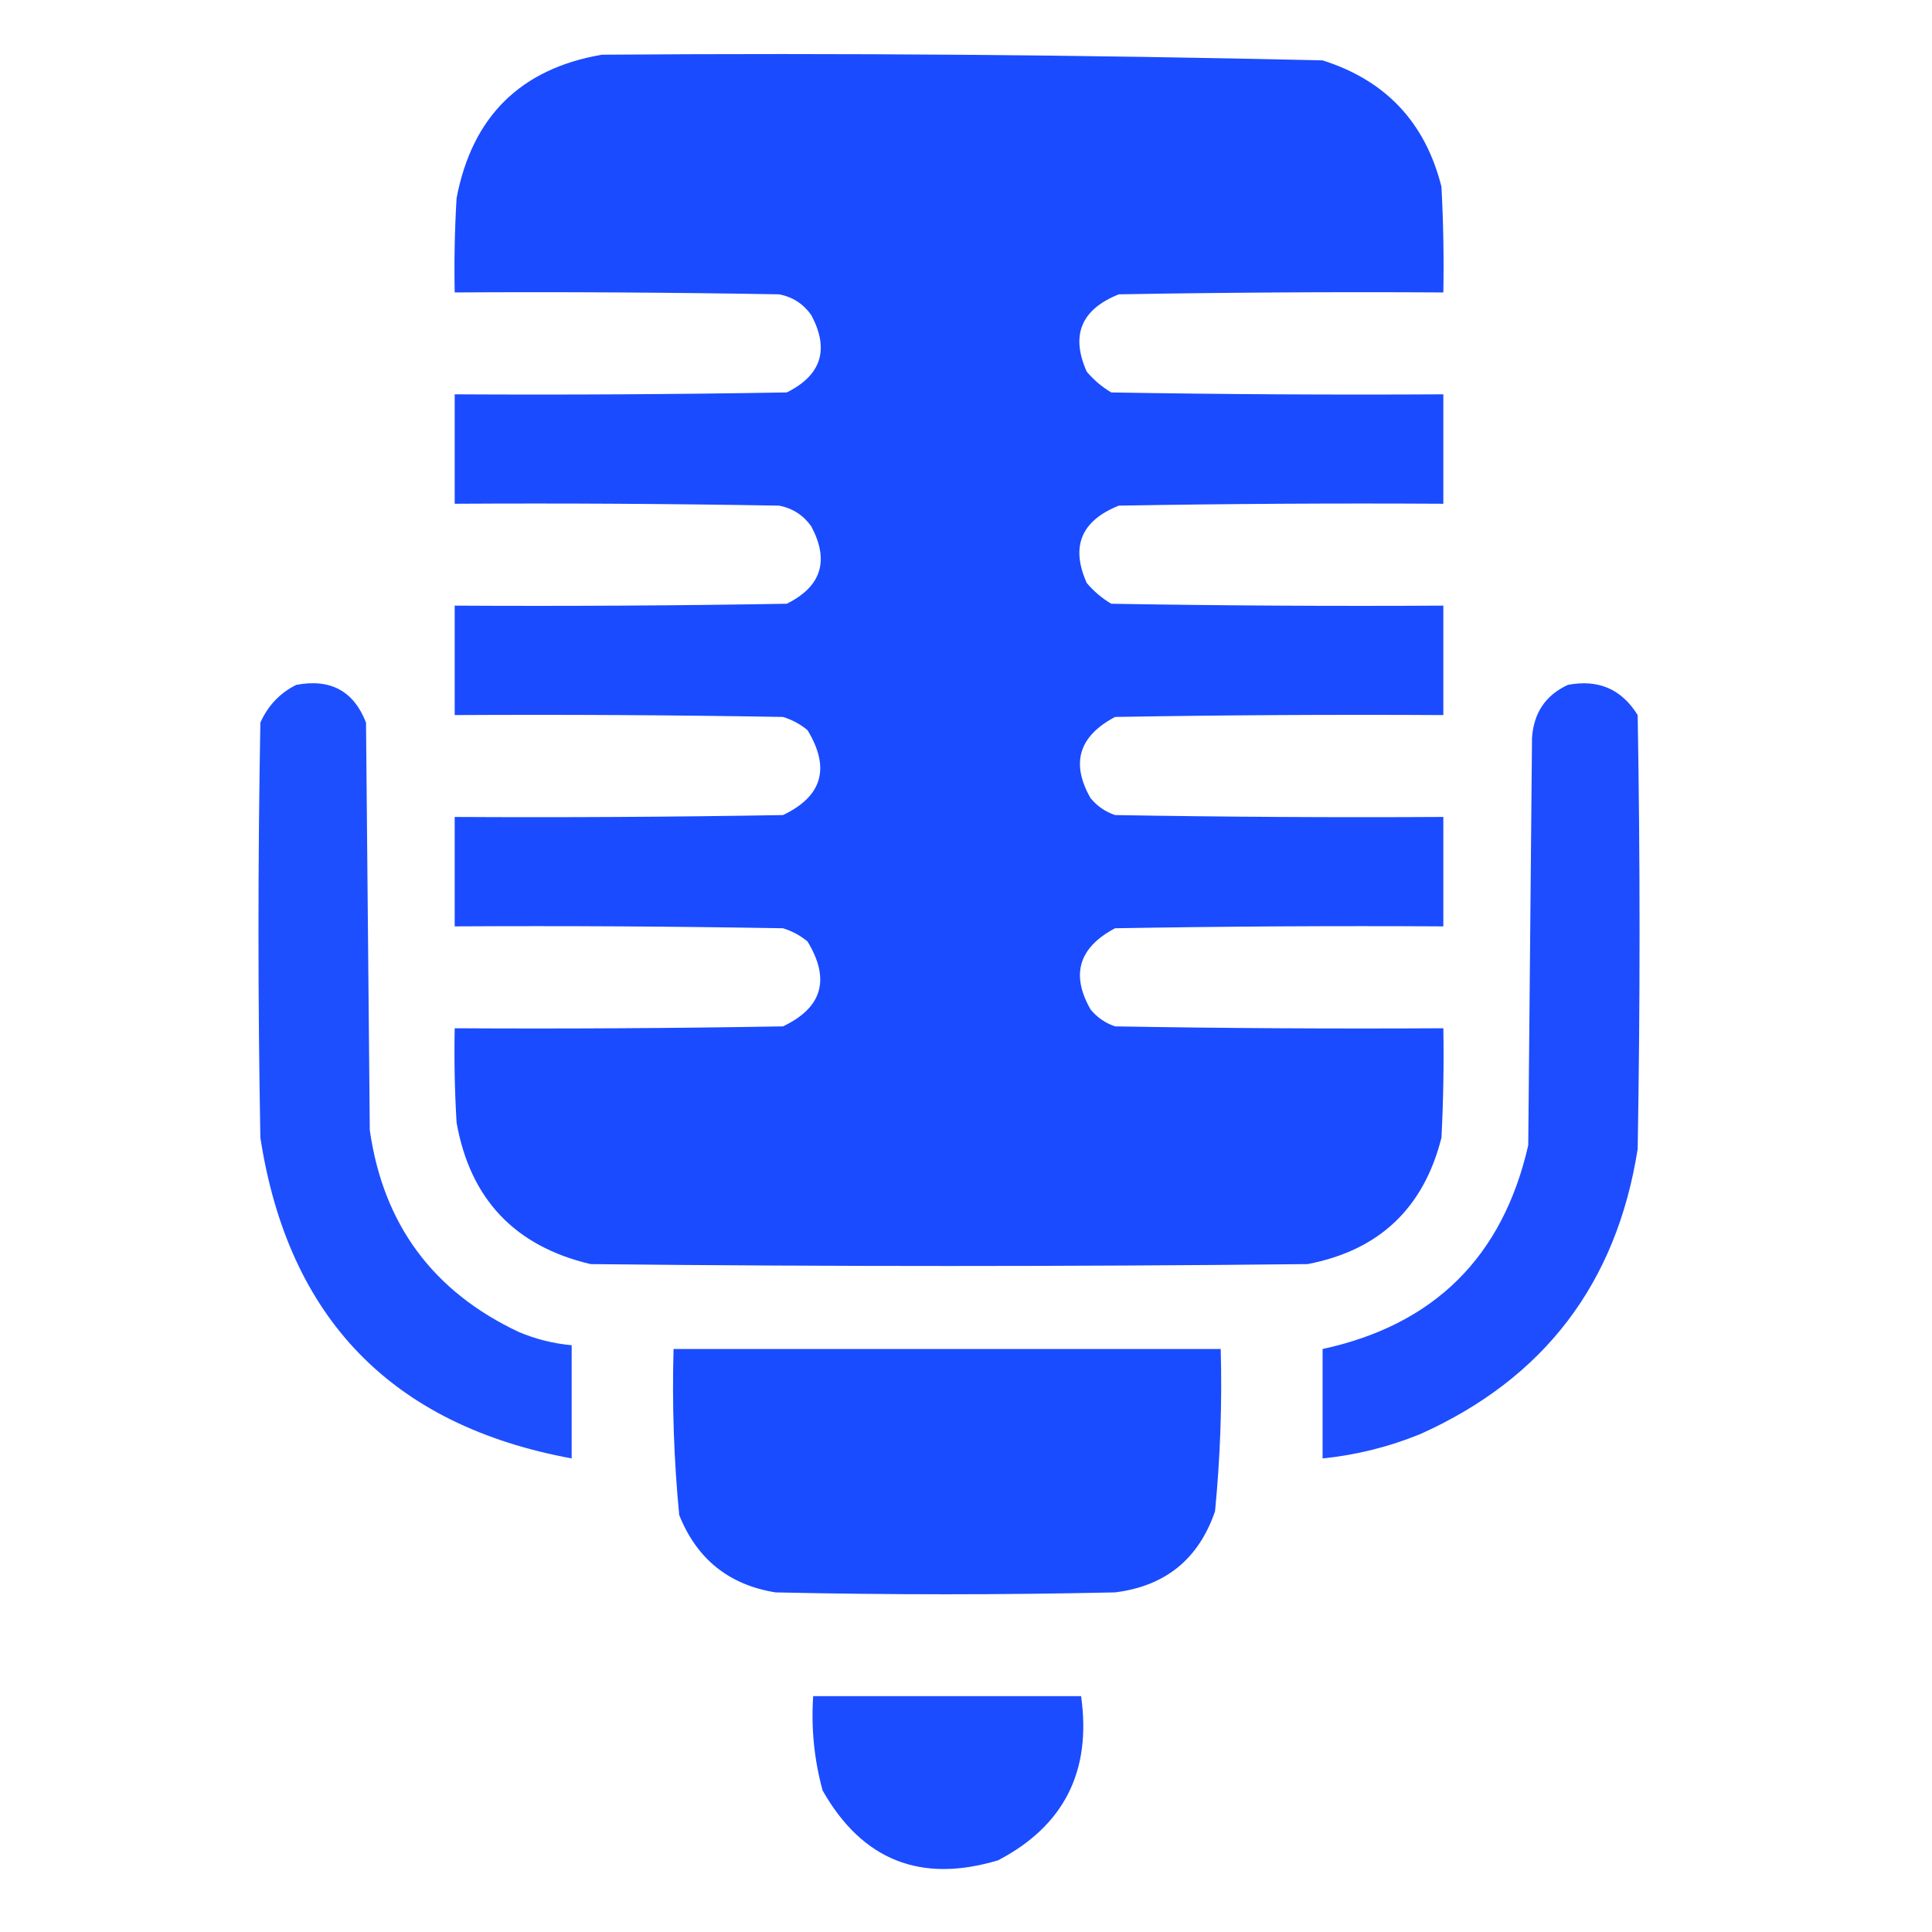 <?xml version="1.0" encoding="UTF-8"?>
<!DOCTYPE svg PUBLIC "-//W3C//DTD SVG 1.1//EN" "http://www.w3.org/Graphics/SVG/1.1/DTD/svg11.dtd">
<svg xmlns="http://www.w3.org/2000/svg" version="1.1" width="512px" height="512px" style="shape-rendering:geometricPrecision; text-rendering:geometricPrecision; image-rendering:optimizeQuality; fill-rule:evenodd; clip-rule:evenodd" xmlns:xlink="http://www.w3.org/1999/xlink">
<g><path style="opacity:0.98" fill="#1648ff" d="M 159.5,14.5 C 223.195,14.025 286.861,14.525 350.5,16C 367.233,21.296 377.733,32.463 382,49.5C 382.5,58.827 382.666,68.161 382.5,77.5C 353.831,77.333 325.165,77.5 296.5,78C 286.516,81.993 283.683,88.826 288,98.5C 289.873,100.709 292.04,102.542 294.5,104C 323.831,104.5 353.165,104.667 382.5,104.5C 382.5,114.167 382.5,123.833 382.5,133.5C 353.831,133.333 325.165,133.5 296.5,134C 286.516,137.993 283.683,144.826 288,154.5C 289.873,156.709 292.04,158.542 294.5,160C 323.831,160.5 353.165,160.667 382.5,160.5C 382.5,170.167 382.5,179.833 382.5,189.5C 353.498,189.333 324.498,189.5 295.5,190C 285.893,195.088 283.726,202.254 289,211.5C 290.731,213.617 292.898,215.117 295.5,216C 324.498,216.5 353.498,216.667 382.5,216.5C 382.5,226.167 382.5,235.833 382.5,245.5C 353.498,245.333 324.498,245.5 295.5,246C 285.893,251.088 283.726,258.254 289,267.5C 290.731,269.617 292.898,271.117 295.5,272C 324.498,272.5 353.498,272.667 382.5,272.5C 382.666,282.172 382.5,291.839 382,301.5C 377.278,320.222 365.445,331.389 346.5,335C 283.167,335.667 219.833,335.667 156.5,335C 136.426,330.26 124.593,317.76 121,297.5C 120.5,289.173 120.334,280.84 120.5,272.5C 149.502,272.667 178.502,272.5 207.5,272C 217.93,267.033 220.097,259.533 214,249.5C 212.065,247.898 209.899,246.731 207.5,246C 178.502,245.5 149.502,245.333 120.5,245.5C 120.5,235.833 120.5,226.167 120.5,216.5C 149.502,216.667 178.502,216.5 207.5,216C 217.93,211.033 220.097,203.533 214,193.5C 212.065,191.898 209.899,190.731 207.5,190C 178.502,189.5 149.502,189.333 120.5,189.5C 120.5,179.833 120.5,170.167 120.5,160.5C 149.835,160.667 179.169,160.5 208.5,160C 217.68,155.436 219.847,148.603 215,139.5C 212.9,136.533 210.066,134.7 206.5,134C 177.835,133.5 149.169,133.333 120.5,133.5C 120.5,123.833 120.5,114.167 120.5,104.5C 149.835,104.667 179.169,104.5 208.5,104C 217.68,99.436 219.847,92.603 215,83.5C 212.9,80.533 210.066,78.7 206.5,78C 177.835,77.5 149.169,77.333 120.5,77.5C 120.334,69.16 120.5,60.827 121,52.5C 125.13,30.869 137.963,18.203 159.5,14.5 Z"/></g>
<g><path style="opacity:0.963" fill="#1649ff" d="M 78.5,181.5 C 87.578,179.784 93.745,183.118 97,191.5C 97.333,227.5 97.667,263.5 98,299.5C 101.552,324.44 114.719,342.273 137.5,353C 142.007,354.893 146.673,356.059 151.5,356.5C 151.5,366.5 151.5,376.5 151.5,386.5C 103.896,377.729 76.396,349.396 69,301.5C 68.333,264.833 68.333,228.167 69,191.5C 71.022,186.98 74.189,183.647 78.5,181.5 Z"/></g>
<g><path style="opacity:0.968" fill="#1648ff" d="M 415.5,181.5 C 423.578,179.96 429.744,182.626 434,189.5C 434.667,227.833 434.667,266.167 434,304.5C 428.404,340.085 409.237,365.252 376.5,380C 368.145,383.422 359.478,385.589 350.5,386.5C 350.5,376.833 350.5,367.167 350.5,357.5C 380.077,351.09 398.243,333.09 405,303.5C 405.333,267.5 405.667,231.5 406,195.5C 406.466,188.874 409.633,184.208 415.5,181.5 Z"/></g>
<g><path style="opacity:0.978" fill="#1549ff" d="M 178.5,357.5 C 226.833,357.5 275.167,357.5 323.5,357.5C 323.891,371.878 323.391,386.211 322,400.5C 317.653,413.179 308.819,420.346 295.5,422C 265.5,422.667 235.5,422.667 205.5,422C 193.155,419.992 184.655,413.159 180,401.5C 178.587,386.884 178.087,372.217 178.5,357.5 Z"/></g>
<g><path style="opacity:0.976" fill="#1648ff" d="M 215.5,449.5 C 239.167,449.5 262.833,449.5 286.5,449.5C 289.315,469.372 281.982,483.872 264.5,493C 244.007,499.164 228.507,492.998 218,474.5C 215.767,466.333 214.934,458 215.5,449.5 Z"/></g>
</svg>
